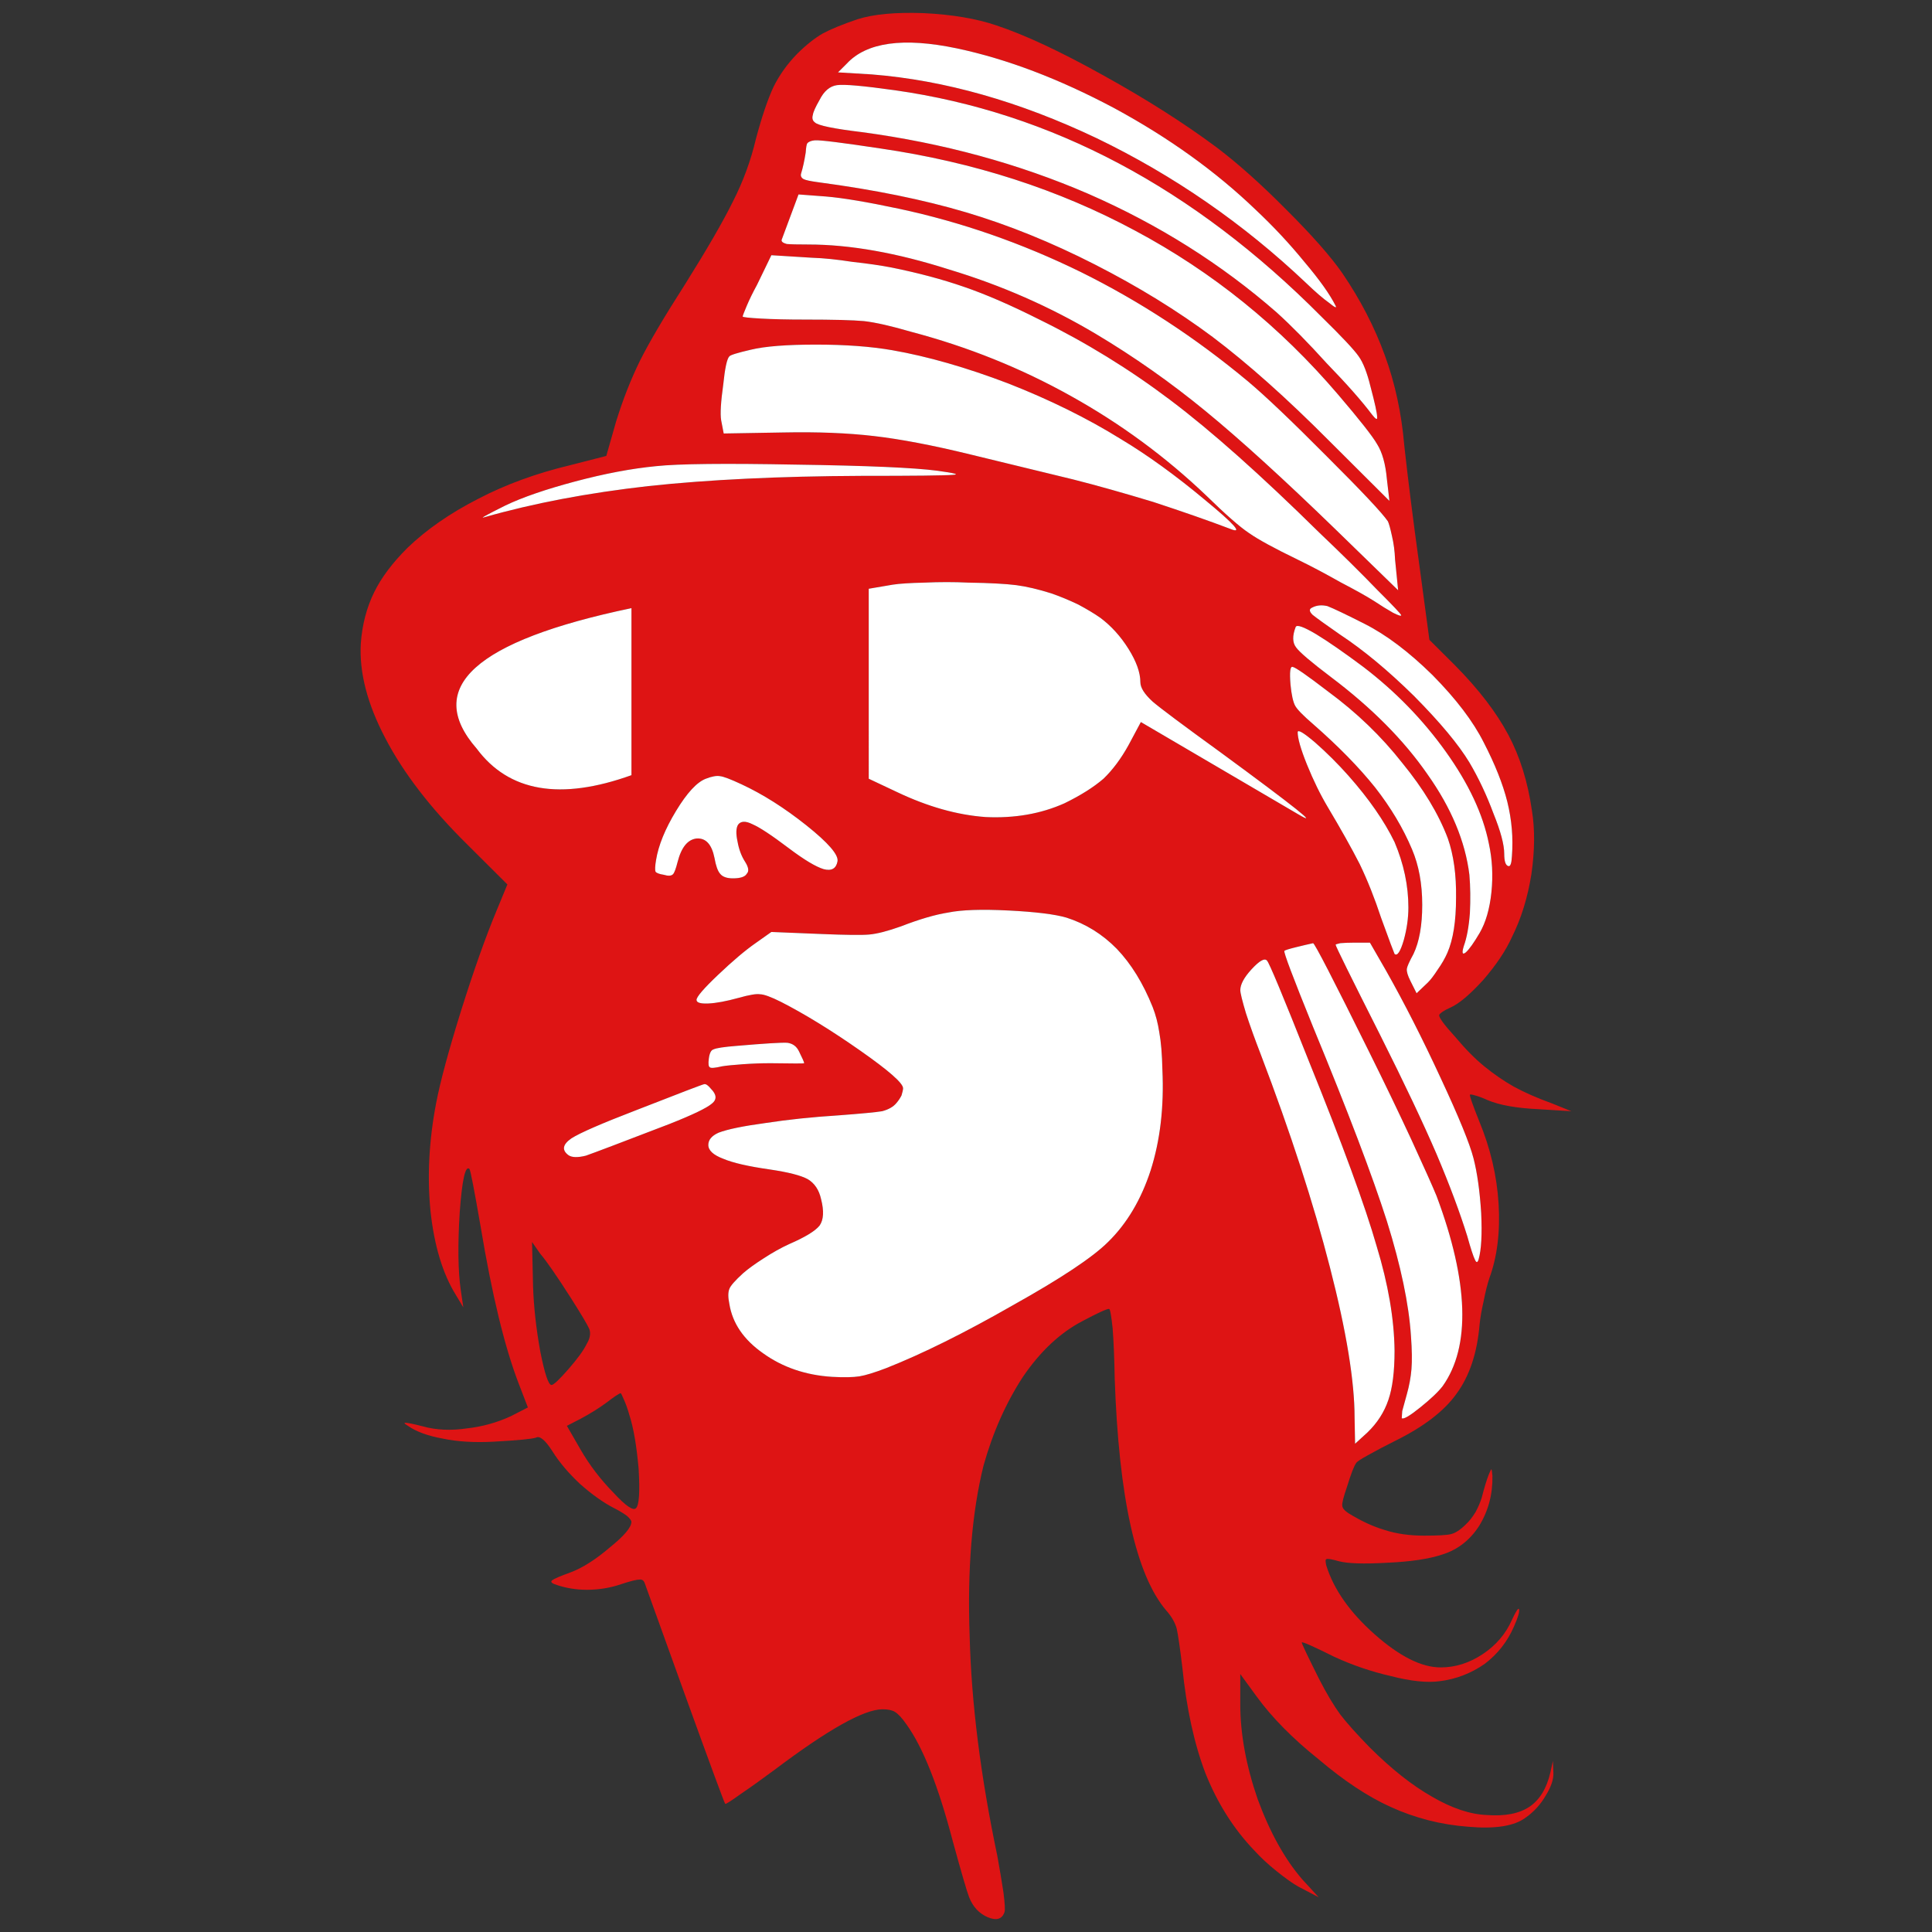 <?xml version="1.0" encoding="utf-8"?>
<!-- Generator: Adobe Illustrator 16.0.0, SVG Export Plug-In . SVG Version: 6.00 Build 0)  -->
<!DOCTYPE svg PUBLIC "-//W3C//DTD SVG 1.1//EN" "http://www.w3.org/Graphics/SVG/1.1/DTD/svg11.dtd">
<svg version="1.1" id="Layer_1" xmlns="http://www.w3.org/2000/svg" xmlns:xlink="http://www.w3.org/1999/xlink" x="0px" y="0px"
	 width="300px" height="300px" viewBox="0 0 300 300" enable-background="new 0 0 300 300" xml:space="preserve">
<rect x="0" y="0" width="300" height="300" fill="#333333" stroke="none"/>
<g>
	<path fill-rule="evenodd" clip-rule="evenodd" fill="#DE1414" d="M123.757,8.384c1.379-1.375,2.705-2.433,3.979-3.173
		c1.272-0.688,3.076-1.426,5.41-2.22c2.494-0.793,5.917-1.111,10.265-0.952c4.405,0.211,8.171,0.845,11.3,1.903
		c4.458,1.481,10.001,4.071,16.632,7.773c6.686,3.701,12.549,7.428,17.589,11.183c3.287,2.484,6.897,5.709,10.823,9.674
		c3.98,3.965,6.869,7.244,8.673,9.835c2.812,4.124,5.013,8.38,6.606,12.768c1.592,4.335,2.598,9.015,3.025,14.038
		c0.581,5.287,1.35,11.394,2.306,18.32l1.591,11.818l3.979,3.965c3.663,3.701,6.42,7.296,8.277,10.786
		c1.804,3.383,3.022,7.296,3.66,11.736c0.479,2.909,0.451,6.213-0.079,9.914c-0.584,3.649-1.591,6.9-3.022,9.755
		c-0.955,2.115-2.442,4.336-4.459,6.662c-2.068,2.274-3.767,3.701-5.092,4.284c-0.479,0.21-0.877,0.422-1.193,0.632
		c-0.373,0.266-0.558,0.45-0.558,0.557c0,0.423,0.822,1.531,2.466,3.331c1.593,1.902,3.104,3.437,4.536,4.601
		c1.485,1.215,3.023,2.271,4.615,3.172c1.645,0.897,3.635,1.77,5.969,2.616l2.944,1.189l-5.093-0.317
		c-3.448-0.159-6.102-0.634-7.956-1.427c-0.69-0.318-1.328-0.557-1.911-0.714c-0.531-0.158-0.796-0.184-0.796-0.079
		c0,0.317,0.478,1.665,1.432,4.044c1.751,4.23,2.761,8.511,3.024,12.847c0.266,4.389-0.211,8.249-1.433,11.581
		c-0.316,0.951-0.61,2.115-0.873,3.487c-0.32,1.376-0.532,2.593-0.639,3.65c-0.37,4.44-1.564,8.036-3.581,10.786
		c-1.909,2.696-5.118,5.155-9.629,7.375c-1.484,0.74-2.839,1.453-4.058,2.141c-1.168,0.634-1.804,1.058-1.911,1.27
		c-0.318,0.424-0.795,1.665-1.432,3.727c-0.53,1.533-0.769,2.485-0.717,2.856c0,0.37,0.318,0.767,0.954,1.189
		c1.965,1.216,3.847,2.088,5.652,2.616c1.802,0.583,3.845,0.872,6.126,0.872c2.124,0,3.502-0.079,4.138-0.236
		c0.689-0.159,1.459-0.662,2.31-1.507c0.476-0.424,0.981-1.06,1.511-1.904c0.425-0.793,0.743-1.534,0.955-2.221
		c0.425-1.64,0.796-2.856,1.115-3.649c0.211-0.526,0.345-0.793,0.399-0.793c0.052,0.055,0.104,0.397,0.157,1.033
		c0.053,2.854-0.638,5.445-2.07,7.771c-1.432,2.22-3.342,3.701-5.729,4.441c-2.067,0.688-4.906,1.111-8.515,1.27
		c-3.661,0.211-6.181,0.131-7.56-0.24c-1.113-0.315-1.749-0.422-1.911-0.315c-0.159,0.053-0.159,0.397,0,1.03
		c1.168,3.702,3.661,7.243,7.48,10.628c3.875,3.437,7.296,5.154,10.266,5.154c2.281,0,4.458-0.687,6.527-2.061
		c2.068-1.376,3.582-3.147,4.537-5.314c0.636-1.374,1.006-1.93,1.112-1.666c0.104,0.37-0.159,1.269-0.797,2.697
		c-1.007,2.326-2.519,4.257-4.535,5.79c-2.123,1.479-4.457,2.379-7.003,2.694c-1.964,0.266-4.482,0-7.561-0.793
		c-3.023-0.687-5.969-1.691-8.833-3.013c-3.183-1.586-4.853-2.326-5.013-2.222c-0.054,0.105,0.85,2.01,2.705,5.712
		c1.167,2.272,2.255,4.097,3.264,5.471c1.008,1.323,2.547,3.041,4.614,5.155c3.345,3.333,6.552,5.869,9.63,7.614
		c3.076,1.798,5.915,2.75,8.515,2.855c2.812,0.21,5.014-0.212,6.604-1.27c1.593-1.057,2.681-2.828,3.266-5.314l0.396-1.822
		l0.077,1.822c0.054,1.007-0.344,2.195-1.192,3.569c-0.796,1.376-1.83,2.512-3.103,3.412c-1.751,1.319-4.723,1.796-8.912,1.425
		c-4.247-0.315-8.278-1.347-12.097-3.092c-3.502-1.586-7.216-4.045-11.142-7.376c-4.031-3.225-7.242-6.476-9.629-9.756l-2.545-3.487
		v4.678c0,4.601,0.9,9.518,2.703,14.753c1.911,5.182,4.219,9.33,6.922,12.45l2.549,2.776l-3.183-1.665
		c-0.849-0.477-1.964-1.27-3.345-2.379c-1.325-1.06-2.492-2.143-3.499-3.253c-3.185-3.331-5.705-7.322-7.562-11.977
		c-1.749-4.599-2.942-10.07-3.58-16.416c-0.372-3.067-0.663-5.075-0.876-6.027c-0.266-0.952-0.798-1.877-1.593-2.774
		c-4.722-5.5-7.398-17.528-8.034-36.087c-0.056-3.066-0.16-5.655-0.322-7.771c-0.21-2.01-0.396-3.013-0.555-3.013
		c-0.372,0-1.752,0.634-4.139,1.902c-3.449,1.798-6.525,4.679-9.231,8.645c-2.652,4.071-4.694,8.672-6.126,13.801
		c-1.806,7.294-2.521,16.125-2.149,26.488c0.265,10.363,1.697,21.73,4.295,34.104c0.374,2.061,0.69,3.965,0.957,5.708
		c0.213,1.691,0.266,2.697,0.16,3.015c-0.373,1.111-1.248,1.374-2.627,0.793c-1.327-0.583-2.281-1.612-2.866-3.093
		c-0.319-0.793-1.167-3.701-2.546-8.725c-2.228-8.512-4.616-14.54-7.163-18.083c-0.689-1.003-1.299-1.665-1.83-1.981
		c-0.425-0.265-1.061-0.397-1.911-0.397c-2.864,0-8.435,3.119-16.712,9.359c-2.068,1.534-3.846,2.802-5.331,3.808
		c-1.539,1.108-2.335,1.612-2.388,1.506c-0.159-0.212-2.228-5.815-6.207-16.813l-6.287-17.447c-0.159-0.424-0.424-0.609-0.796-0.556
		c-0.478,0-1.433,0.238-2.866,0.713c-1.697,0.583-3.474,0.873-5.331,0.873c-1.75,0-3.422-0.29-5.014-0.873
		c-0.53-0.21-0.637-0.422-0.318-0.634c0.265-0.212,1.193-0.607,2.785-1.188c1.856-0.688,3.899-1.983,6.128-3.887
		c2.228-1.799,3.342-3.12,3.342-3.966c0-0.212-0.239-0.527-0.716-0.951c-0.584-0.423-1.247-0.819-1.989-1.189
		c-1.645-0.848-3.396-2.089-5.252-3.729c-1.804-1.691-3.237-3.383-4.297-5.075c-1.115-1.745-1.963-2.459-2.547-2.141
		c-0.583,0.212-2.785,0.422-6.604,0.635c-2.971,0.158-5.597,0-7.879-0.478c-2.334-0.424-4.138-1.082-5.412-1.983
		c-0.53-0.315-0.662-0.475-0.398-0.475c0.372,0,1.273,0.186,2.707,0.556c2.069,0.581,4.35,0.686,6.843,0.316
		c2.388-0.263,4.668-0.898,6.844-1.902l2.626-1.349l-1.433-3.727c-2.175-5.657-4.138-13.748-5.889-24.269
		c-1.007-5.817-1.591-8.831-1.75-9.042c-0.637-0.582-1.141,1.665-1.512,6.741c-0.318,5.076-0.265,9.094,0.159,12.055l0.398,2.697
		l-1.193-1.983c-2.016-3.277-3.315-7.587-3.898-12.928c-0.531-5.392-0.24-10.996,0.875-16.813c0.636-3.329,1.936-8.142,3.899-14.433
		c1.963-6.239,3.794-11.394,5.491-15.465l1.671-4.046l-6.287-6.264c-5.623-5.551-9.841-11.024-12.653-16.417
		c-2.812-5.34-4.085-10.258-3.82-14.751c0.212-2.908,0.902-5.552,2.069-7.931c1.113-2.274,2.838-4.574,5.173-6.899
		c2.971-2.857,6.632-5.394,10.981-7.615c4.245-2.22,9.019-3.965,14.325-5.234l5.57-1.427l1.512-5.314
		c1.062-3.436,2.309-6.607,3.74-9.517c1.433-2.855,3.74-6.768,6.924-11.736c3.448-5.499,5.942-9.809,7.481-12.928
		c1.592-3.119,2.785-6.371,3.581-9.755c0.902-3.383,1.804-6.053,2.705-8.01C120.998,11.69,122.218,9.97,123.757,8.384z
		 M124.075,163.273c-0.372-0.793-0.982-1.242-1.831-1.35c-0.902-0.052-3.501,0.107-7.798,0.478
		c-2.016,0.158-3.236,0.342-3.661,0.554c-0.37,0.105-0.61,0.581-0.716,1.429c-0.106,0.793-0.052,1.242,0.159,1.348
		c0.159,0.157,0.796,0.105,1.91-0.157c0.637-0.107,1.698-0.212,3.184-0.319c1.432-0.104,2.865-0.159,4.297-0.159
		c3.501,0.055,5.252,0.055,5.252,0C124.871,164.938,124.605,164.329,124.075,163.273z M88.742,176.756
		c-1.379,0.951-1.538,1.822-0.478,2.615c0.531,0.371,1.432,0.397,2.706,0.081c1.219-0.422,5.544-2.063,12.971-4.917
		c3.608-1.427,5.81-2.486,6.605-3.173c0.795-0.634,0.743-1.4-0.159-2.301c-0.425-0.527-0.769-0.768-1.035-0.713
		c-0.16,0-3.687,1.348-10.584,4.045C93.41,174.456,90.067,175.91,88.742,176.756z M74.02,116.243
		c4.986,6.715,12.997,8.09,24.032,4.125V94.434C73.754,99.509,65.743,106.779,74.02,116.243z M111.82,120.526
		c-0.531-0.105-1.273,0.026-2.229,0.396c-1.379,0.528-2.917,2.195-4.615,4.998c-1.697,2.801-2.732,5.339-3.103,7.613
		c-0.16,0.951-0.186,1.56-0.08,1.823c0.159,0.212,0.583,0.37,1.273,0.477c0.689,0.211,1.167,0.185,1.432-0.081
		c0.212-0.211,0.451-0.846,0.716-1.902c0.583-2.274,1.565-3.49,2.945-3.65c1.432-0.105,2.36,0.9,2.785,3.014
		c0.213,1.216,0.504,2.036,0.876,2.459c0.371,0.475,1.035,0.714,1.99,0.714c1.167,0,1.883-0.239,2.147-0.714
		c0.372-0.371,0.292-0.978-0.238-1.823c-0.584-0.901-0.982-1.957-1.194-3.173c-0.265-1.216-0.239-2.089,0.08-2.618
		c0.424-0.581,1.166-0.608,2.228-0.079c1.114,0.476,2.998,1.718,5.65,3.727c2.387,1.798,4.191,2.881,5.411,3.251
		c1.221,0.318,1.937-0.079,2.149-1.189c0.211-1.004-1.406-2.881-4.854-5.63c-3.396-2.698-6.738-4.812-10.027-6.345
		C113.464,121.002,112.35,120.578,111.82,120.526z M201.188,147.094c-1.062,0.265-1.645,0.449-1.751,0.555
		c-0.159,0.159,1.327,4.098,4.457,11.818c5.412,13.111,9.23,23.158,11.458,30.137c2.177,6.979,3.423,12.927,3.741,17.844
		c0.16,2.169,0.185,3.887,0.078,5.155c-0.104,1.268-0.344,2.564-0.714,3.887c-0.267,0.95-0.506,1.823-0.719,2.617
		c-0.053,0.686-0.077,1.057-0.077,1.109c0.264,0.212,1.219-0.343,2.863-1.665c1.645-1.321,2.813-2.433,3.503-3.331
		c2.174-3.066,3.184-7.084,3.024-12.056c-0.162-4.97-1.486-10.785-3.98-17.447c-0.583-1.427-1.884-4.336-3.9-8.725
		c-2.016-4.336-4.189-8.855-6.524-13.561c-5.623-11.366-8.542-17.025-8.753-16.972C203.15,146.619,202.249,146.83,201.188,147.094z
		 M215.193,150.663l-2.468-4.283h-2.624c-0.691,0-1.354,0.026-1.99,0.08c-0.479,0.106-0.719,0.186-0.719,0.238
		c0,0.213,2.31,4.891,6.926,14.037c3.767,7.508,6.684,13.669,8.753,18.479c2.017,4.758,3.608,9.015,4.776,12.769
		c0.528,1.904,0.927,3.119,1.192,3.647c0.213,0.478,0.398,0.451,0.559-0.079c0.421-1.48,0.557-3.886,0.396-7.217
		c-0.213-3.384-0.609-6.213-1.192-8.484c-0.585-2.274-2.282-6.427-5.096-12.453C220.896,161.316,218.061,155.739,215.193,150.663z
		 M204.21,115.292c-1.802-1.533-2.703-2.061-2.703-1.586c0,0.952,0.476,2.616,1.432,4.995c1.008,2.486,2.095,4.707,3.262,6.663
		c2.017,3.384,3.662,6.318,4.934,8.803c1.222,2.538,2.334,5.341,3.345,8.408c1.27,3.489,1.96,5.339,2.067,5.551
		c0.425,0.371,0.902-0.344,1.432-2.142c0.479-1.744,0.717-3.436,0.717-5.076c0-3.383-0.717-6.768-2.148-10.15
		c-1.593-3.278-3.98-6.715-7.163-10.311C207.738,118.596,206.015,116.878,204.21,115.292z M194.344,150.506
		c-1.168,1.268-1.749,2.353-1.749,3.25c0,0.424,0.29,1.612,0.873,3.569c0.637,1.956,1.407,4.097,2.31,6.423
		c4.614,12.109,8.195,23.131,10.742,33.072c2.547,9.887,3.819,17.659,3.819,23.316l0.079,4.044l1.911-1.743
		c1.538-1.481,2.624-3.174,3.262-5.077c0.637-1.85,0.955-4.388,0.955-7.612c-0.055-4.917-0.981-10.337-2.786-16.259
		c-1.75-6.132-5.278-15.756-10.582-28.868c-3.98-10.046-6.129-15.201-6.447-15.465C196.36,148.733,195.564,149.182,194.344,150.506z
		 M139.911,143.843c-2.069,0.74-3.714,1.163-4.934,1.268c-1.115,0.105-3.582,0.079-7.401-0.079l-7.797-0.318l-2.468,1.745
		c-1.591,1.11-3.528,2.749-5.809,4.917c-2.228,2.115-3.342,3.409-3.342,3.887c0,0.423,0.609,0.607,1.83,0.555
		c1.221-0.053,2.786-0.345,4.696-0.872c1.697-0.476,2.811-0.661,3.342-0.557c0.583,0,1.67,0.396,3.263,1.189
		c3.713,1.904,7.798,4.416,12.254,7.535s6.685,5.075,6.685,5.868c0,0.213-0.079,0.583-0.239,1.111
		c-0.211,0.422-0.477,0.819-0.795,1.188c-0.478,0.581-1.22,1.007-2.229,1.27c-0.955,0.159-3.183,0.371-6.685,0.635
		c-4.137,0.263-7.931,0.66-11.379,1.19c-3.5,0.475-5.942,0.977-7.321,1.507c-1.061,0.475-1.592,1.108-1.592,1.901
		c0,0.848,0.77,1.561,2.309,2.143c1.485,0.634,3.899,1.19,7.241,1.665c2.866,0.424,4.829,0.925,5.89,1.507
		c1.061,0.634,1.75,1.665,2.068,3.094c0.478,1.85,0.398,3.226-0.239,4.124c-0.689,0.846-2.254,1.798-4.694,2.854
		c-1.273,0.582-2.6,1.322-3.979,2.222c-1.327,0.846-2.387,1.612-3.183,2.3c-1.273,1.163-1.989,1.982-2.149,2.458
		c-0.212,0.529-0.212,1.296,0,2.3c0.477,3.014,2.228,5.578,5.252,7.692c3.024,2.167,6.579,3.385,10.665,3.648
		c1.856,0.104,3.289,0.078,4.296-0.079c0.955-0.158,2.334-0.581,4.138-1.27c5.624-2.221,12.175-5.472,19.656-9.755
		c7.482-4.176,12.415-7.456,14.802-9.835c2.918-2.854,5.121-6.556,6.606-11.104c1.484-4.65,2.095-9.858,1.83-15.621
		c-0.053-2.434-0.214-4.362-0.478-5.791c-0.213-1.427-0.557-2.75-1.035-3.965c-1.485-3.7-3.343-6.715-5.57-9.041
		c-2.229-2.273-4.827-3.887-7.8-4.839c-1.804-0.528-4.8-0.898-8.991-1.109c-4.193-0.213-7.322-0.107-9.39,0.316
		C145.216,142.018,142.776,142.732,139.911,143.843z M157.815,90.864c-1.644-0.21-4.138-0.344-7.48-0.396
		c-2.175-0.105-4.43-0.105-6.764,0c-2.281,0.053-3.927,0.159-4.934,0.318l-3.739,0.635v29.501l4.376,2.062
		c4.775,2.274,9.364,3.568,13.768,3.886c4.509,0.213,8.593-0.501,12.254-2.14c2.495-1.216,4.51-2.486,6.048-3.808
		c1.432-1.374,2.733-3.12,3.901-5.234l1.908-3.568l24.354,14.275c3.659,2.167-0.346-1.032-12.018-9.596
		c-5.836-4.23-9.338-6.848-10.505-7.852c-1.272-1.163-1.909-2.168-1.909-3.014c0-1.481-0.611-3.198-1.83-5.154
		c-1.222-1.957-2.68-3.569-4.377-4.838c-0.9-0.635-2.042-1.321-3.423-2.062c-1.434-0.688-2.839-1.268-4.218-1.746
		C161.213,91.5,159.409,91.077,157.815,90.864z M147.949,73.734c1.114-0.053,0.318-0.264-2.388-0.635
		c-3.607-0.476-10.929-0.793-21.963-0.951c-11.036-0.212-18.277-0.131-21.725,0.239c-3.82,0.37-8.011,1.163-12.575,2.379
		c-4.563,1.216-8.169,2.458-10.822,3.727c-2.971,1.481-4.059,2.088-3.263,1.825c7.586-2.169,16.075-3.781,25.466-4.839
		c9.337-1.004,20.345-1.532,33.025-1.586C141.98,73.892,146.728,73.84,147.949,73.734z M156.544,59.537
		c-6.526-2.484-12.522-4.202-17.985-5.154c-3.342-0.581-7.295-0.873-11.858-0.873c-4.562,0-7.93,0.265-10.105,0.793
		c-2.069,0.476-3.183,0.82-3.343,1.032c-0.372,0.37-0.69,1.85-0.955,4.441c-0.372,2.642-0.478,4.467-0.319,5.473l0.397,2.062
		l9.312-0.159c5.252-0.106,9.921,0.08,14.006,0.556c4.137,0.476,9.124,1.427,14.961,2.855l15.994,3.886
		c3.556,0.898,7.693,2.062,12.416,3.49c4.668,1.532,8.673,2.933,12.015,4.202c1.964,0.793,0.638-0.714-3.98-4.52
		c-4.561-3.807-8.911-6.954-13.049-9.438C168.851,64.958,163.015,62.076,156.544,59.537z M216.307,95.147
		c0.849,0.423,1.273,0.554,1.273,0.396c0-0.158-1.247-1.48-3.739-3.965c-2.44-2.538-5.438-5.5-8.993-8.882
		c-9.07-8.936-16.764-15.782-23.078-20.541c-6.365-4.811-13.156-8.989-20.372-12.531c-4.404-2.22-8.303-3.913-11.698-5.076
		c-3.342-1.163-7.109-2.167-11.3-3.013c-1.644-0.318-3.661-0.608-6.048-0.872c-2.387-0.37-4.457-0.583-6.207-0.635l-6.366-0.396
		l-2.229,4.601c-0.636,1.163-1.167,2.246-1.592,3.251c-0.424,1.004-0.636,1.56-0.636,1.666c0,0.105,0.928,0.212,2.785,0.317
		c1.91,0.105,4.191,0.158,6.844,0.158c4.403,0,7.48,0.079,9.231,0.239c1.804,0.21,4.244,0.767,7.321,1.665
		c8.807,2.327,17.083,5.657,24.831,9.993c7.69,4.283,14.693,9.438,21.007,15.465c2.973,2.909,5.173,4.837,6.604,5.79
		c1.434,1.004,3.953,2.379,7.563,4.123c2.067,1.006,4.271,2.169,6.604,3.491c2.333,1.215,4.085,2.195,5.25,2.934
		C214.479,94.063,215.458,94.671,216.307,95.147z M200.709,103.554c-0.37-0.105-0.478,0.819-0.317,2.775
		c0.159,1.587,0.398,2.671,0.716,3.251c0.316,0.583,1.248,1.534,2.786,2.857c3.926,3.436,7.134,6.715,9.63,9.833
		c2.439,3.12,4.349,6.318,5.729,9.598c1.061,2.484,1.591,5.366,1.591,8.644c0,3.172-0.451,5.711-1.354,7.614
		c-0.635,1.164-0.98,1.929-1.033,2.299c-0.055,0.422,0.13,1.058,0.557,1.903l0.953,1.904l1.75-1.666
		c0.427-0.423,0.932-1.084,1.515-1.982c0.636-0.898,1.14-1.772,1.511-2.618c0.902-2.062,1.353-4.917,1.353-8.564
		c0.053-3.543-0.37-6.609-1.271-9.201c-1.434-3.806-3.794-7.718-7.086-11.736c-3.235-4.125-7.08-7.826-11.538-11.104
		C202.963,104.877,201.134,103.606,200.709,103.554z M204.37,98.478c-1.962-1.164-3.023-1.532-3.183-1.109
		c-0.53,1.374-0.506,2.432,0.079,3.173c0.532,0.739,2.334,2.272,5.411,4.599c6.314,4.759,11.3,9.782,14.962,15.068
		c3.712,5.234,5.889,10.443,6.525,15.625c0.158,1.849,0.184,3.832,0.079,5.948c-0.16,2.114-0.479,3.832-0.955,5.155
		c-0.318,1.057-0.212,1.375,0.319,0.951c0.529-0.475,1.246-1.48,2.147-3.014c0.955-1.639,1.564-3.753,1.833-6.345
		c0.264-2.59,0.129-5.1-0.399-7.534c-0.903-4.546-3.131-9.305-6.687-14.275c-3.554-4.969-7.823-9.357-12.811-13.165
		C208.721,101.334,206.28,99.641,204.37,98.478z M203.736,94.354c-0.48,0.212-0.454,0.581,0.077,1.11
		c0.583,0.476,2.016,1.507,4.298,3.094c3.605,2.379,7.427,5.551,11.459,9.517c4.031,4.071,6.897,7.508,8.595,10.311
		c1.434,2.431,2.68,5.074,3.739,7.931c1.114,2.749,1.673,4.837,1.673,6.264c0,1.163,0.212,1.798,0.636,1.903
		c0.317,0.105,0.504-0.423,0.559-1.586c0.211-2.802-0.028-5.604-0.719-8.406c-0.688-2.749-1.909-5.816-3.658-9.2
		c-1.646-3.277-4.3-6.768-7.959-10.47c-3.661-3.595-7.161-6.237-10.506-7.931c-2.916-1.479-4.854-2.405-5.807-2.775
		C205.219,93.905,204.423,93.984,203.736,94.354z M216.147,83.251c-0.264-1.217-0.477-1.983-0.636-2.3
		c-0.903-1.322-4.086-4.706-9.551-10.151c-5.41-5.446-9.469-9.306-12.174-11.579c-8.119-6.768-16.766-12.425-25.943-16.972
		c-9.178-4.495-18.595-7.773-28.251-9.834c-4.986-1.058-8.78-1.692-11.379-1.904l-4.218-0.317l-2.625,7.059
		c-0.054,0.265,0.212,0.476,0.796,0.635c0.583,0.053,1.697,0.079,3.341,0.079c6.473,0,13.768,1.294,21.884,3.886
		c8.064,2.433,15.65,5.763,22.76,9.993c5.942,3.542,11.618,7.534,17.029,11.975c5.414,4.441,12.123,10.548,20.135,18.32l9.787,9.517
		l-0.476-4.759C216.573,85.578,216.413,84.362,216.147,83.251z M148.584,7.512c-8.328-1.744-14.032-0.951-17.109,2.379l-1.353,1.347
		l5.252,0.318c11.3,0.899,22.945,4.205,34.937,9.914c11.938,5.763,22.757,13.245,32.467,22.445c1.484,1.426,2.68,2.458,3.582,3.093
		c0.901,0.739,1.246,0.898,1.032,0.476c-0.901-1.799-2.52-4.071-4.852-6.82c-2.282-2.802-4.802-5.499-7.56-8.09
		c-6.155-5.921-13.476-11.182-21.966-15.783C164.473,12.244,156.33,9.151,148.584,7.512z M126.542,21.788
		c-0.583,0.053-0.981,0.212-1.194,0.476c-0.106,0.159-0.185,0.635-0.239,1.428c-0.212,1.321-0.45,2.405-0.716,3.25
		c-0.106,0.371,0.026,0.662,0.398,0.873c0.318,0.16,1.061,0.318,2.229,0.476c8.753,1.163,16.42,2.723,22.998,4.679
		c6.579,1.957,13.237,4.653,19.975,8.09c6.739,3.436,12.84,7.19,18.303,11.261c5.464,4.124,11.485,9.49,18.065,16.1l9.388,9.357
		l-0.396-3.409c-0.211-2.326-0.715-4.125-1.511-5.393c-0.69-1.217-2.707-3.781-6.049-7.693
		c-9.019-10.575-19.521-19.06-31.512-25.459c-11.885-6.397-25.069-10.652-39.552-12.768
		C130.786,22.158,127.391,21.734,126.542,21.788z M129.964,13.222c-1.114,0.159-2.016,0.926-2.707,2.3
		c-0.636,1.11-0.981,1.877-1.034,2.3c-0.16,0.528-0.053,0.924,0.318,1.189c0.478,0.476,2.917,0.978,7.32,1.507
		c12.575,1.692,24.299,4.89,35.174,9.596c10.878,4.759,20.612,10.891,29.205,18.399c2.281,2.063,4.883,4.706,7.801,7.931
		c3.077,3.173,5.411,5.817,7.003,7.931c0.583,0.74,0.849,0.874,0.796,0.396c0-0.581-0.346-2.167-1.035-4.758
		c-0.53-2.167-1.142-3.727-1.831-4.679c-0.689-1.005-2.624-3.067-5.809-6.186c-19.842-19.985-41.911-31.697-66.209-35.134
		C134.075,13.328,131.078,13.063,129.964,13.222z M90.174,220.296l-2.149,1.108l2.149,3.729c1.379,2.381,3.077,4.599,5.092,6.662
		c1.91,2.063,3.078,2.855,3.502,2.38c0.478-0.477,0.61-2.513,0.398-6.107c-0.318-3.596-0.795-6.371-1.432-8.327
		c-0.266-0.951-0.558-1.771-0.876-2.458c-0.265-0.636-0.425-0.951-0.478-0.951c-0.264,0.053-0.981,0.527-2.148,1.426
		C93.012,218.656,91.66,219.503,90.174,220.296z M83.887,194.68l-1.272-1.826l0.159,6.9c0.105,3.174,0.477,6.529,1.114,10.072
		c0.69,3.491,1.273,5.234,1.751,5.234c0.319,0,1.193-0.819,2.626-2.458c1.432-1.64,2.387-2.96,2.865-3.966
		c0.478-0.793,0.61-1.534,0.398-2.22c-0.265-0.636-1.221-2.248-2.865-4.839C86.434,198.09,84.842,195.789,83.887,194.68z"/>
	<path fill-rule="evenodd" clip-rule="evenodd" fill="#FFFFFF" d="M129.964,13.222c1.114-0.159,4.111,0.106,8.993,0.793
		c24.298,3.437,46.368,15.149,66.209,35.134c3.185,3.119,5.119,5.181,5.809,6.186c0.689,0.952,1.301,2.511,1.831,4.679
		c0.689,2.591,1.035,4.177,1.035,4.758c0.053,0.478-0.213,0.344-0.796-0.396c-1.592-2.114-3.926-4.758-7.003-7.931
		c-2.918-3.225-5.52-5.868-7.801-7.931c-8.593-7.508-18.327-13.64-29.205-18.399c-10.875-4.706-22.599-7.904-35.174-9.596
		c-4.403-0.529-6.843-1.032-7.32-1.507c-0.371-0.265-0.478-0.662-0.318-1.189c0.053-0.423,0.398-1.189,1.034-2.3
		C127.948,14.147,128.85,13.381,129.964,13.222z M126.542,21.788c0.849-0.053,4.244,0.37,10.186,1.269
		c14.483,2.116,27.667,6.371,39.552,12.768c11.99,6.399,22.493,14.884,31.512,25.459c3.342,3.912,5.358,6.476,6.049,7.693
		c0.796,1.268,1.3,3.067,1.511,5.393l0.396,3.409l-9.388-9.357c-6.58-6.61-12.602-11.977-18.065-16.1
		c-5.463-4.071-11.563-7.826-18.303-11.261c-6.737-3.437-13.396-6.133-19.975-8.09c-6.578-1.957-14.245-3.516-22.998-4.679
		c-1.167-0.158-1.911-0.316-2.229-0.476c-0.372-0.211-0.504-0.502-0.398-0.873c0.266-0.845,0.504-1.93,0.716-3.25
		c0.054-0.793,0.133-1.269,0.239-1.428C125.561,22,125.958,21.84,126.542,21.788z M148.584,7.512
		c7.746,1.639,15.888,4.732,24.431,9.278c8.49,4.601,15.811,9.861,21.966,15.783c2.758,2.591,5.277,5.289,7.56,8.09
		c2.332,2.75,3.95,5.021,4.852,6.82c0.214,0.423-0.131,0.264-1.032-0.476c-0.902-0.635-2.098-1.667-3.582-3.093
		c-9.71-9.2-20.529-16.682-32.467-22.445c-11.991-5.709-23.636-9.015-34.937-9.914l-5.252-0.318l1.353-1.347
		C134.553,6.561,140.256,5.768,148.584,7.512z M216.147,83.251c0.266,1.11,0.426,2.326,0.479,3.647l0.476,4.759l-9.787-9.517
		c-8.012-7.771-14.721-13.879-20.135-18.32c-5.411-4.441-11.087-8.433-17.029-11.975c-7.11-4.23-14.696-7.561-22.76-9.993
		c-8.117-2.591-15.412-3.886-21.884-3.886c-1.645,0-2.758-0.026-3.341-0.079c-0.584-0.16-0.85-0.37-0.796-0.635l2.625-7.059
		l4.218,0.317c2.6,0.212,6.393,0.846,11.379,1.904c9.656,2.061,19.074,5.339,28.251,9.834c9.178,4.546,17.824,10.204,25.943,16.972
		c2.705,2.273,6.764,6.133,12.174,11.579c5.465,5.445,8.647,8.83,9.551,10.151C215.671,81.268,215.884,82.035,216.147,83.251z
		 M203.736,94.354c0.687-0.37,1.482-0.449,2.387-0.238c0.953,0.37,2.891,1.296,5.807,2.775c3.345,1.694,6.845,4.336,10.506,7.931
		c3.659,3.702,6.313,7.193,7.959,10.47c1.749,3.383,2.97,6.451,3.658,9.2c0.69,2.802,0.93,5.604,0.719,8.406
		c-0.055,1.163-0.241,1.692-0.559,1.586c-0.424-0.105-0.636-0.74-0.636-1.903c0-1.427-0.559-3.515-1.673-6.264
		c-1.06-2.857-2.306-5.5-3.739-7.931c-1.697-2.803-4.563-6.24-8.595-10.311c-4.032-3.966-7.854-7.138-11.459-9.517
		c-2.282-1.587-3.715-2.618-4.298-3.094C203.282,94.935,203.256,94.566,203.736,94.354z M204.37,98.478
		c1.91,1.164,4.351,2.856,7.322,5.076c4.987,3.807,9.257,8.196,12.811,13.165c3.556,4.971,5.783,9.729,6.687,14.275
		c0.528,2.434,0.663,4.944,0.399,7.534c-0.269,2.592-0.878,4.706-1.833,6.345c-0.901,1.534-1.618,2.539-2.147,3.014
		c-0.531,0.424-0.638,0.106-0.319-0.951c0.477-1.323,0.795-3.041,0.955-5.155c0.104-2.116,0.079-4.099-0.079-5.948
		c-0.637-5.182-2.813-10.391-6.525-15.625c-3.662-5.287-8.647-10.31-14.962-15.068c-3.077-2.326-4.879-3.86-5.411-4.599
		c-0.585-0.741-0.609-1.799-0.079-3.173C201.347,96.945,202.408,97.314,204.37,98.478z M200.709,103.554
		c0.425,0.053,2.254,1.323,5.491,3.807c4.458,3.278,8.303,6.979,11.538,11.104c3.292,4.018,5.652,7.931,7.086,11.736
		c0.9,2.592,1.323,5.658,1.271,9.201c0,3.647-0.45,6.502-1.353,8.564c-0.371,0.846-0.875,1.719-1.511,2.618
		c-0.583,0.898-1.088,1.56-1.515,1.982l-1.75,1.666l-0.953-1.904c-0.427-0.846-0.611-1.481-0.557-1.903
		c0.053-0.371,0.398-1.136,1.033-2.299c0.902-1.903,1.354-4.442,1.354-7.614c0-3.278-0.53-6.159-1.591-8.644
		c-1.381-3.279-3.29-6.478-5.729-9.598c-2.496-3.118-5.704-6.397-9.63-9.833c-1.538-1.323-2.47-2.274-2.786-2.857
		c-0.317-0.581-0.557-1.665-0.716-3.251C200.231,104.373,200.339,103.449,200.709,103.554z M216.307,95.147
		c-0.849-0.476-1.828-1.084-2.945-1.825c-1.165-0.739-2.917-1.718-5.25-2.934c-2.334-1.322-4.537-2.485-6.604-3.491
		c-3.609-1.744-6.129-3.119-7.563-4.123c-1.432-0.953-3.632-2.881-6.604-5.79c-6.313-6.027-13.316-11.182-21.007-15.465
		c-7.748-4.336-16.023-7.666-24.831-9.993c-3.077-0.898-5.517-1.455-7.321-1.665c-1.751-0.16-4.828-0.239-9.231-0.239
		c-2.653,0-4.934-0.052-6.844-0.158c-1.857-0.105-2.785-0.212-2.785-0.317c0-0.106,0.211-0.662,0.636-1.666
		c0.425-1.005,0.956-2.088,1.592-3.251l2.229-4.601l6.366,0.396c1.75,0.053,3.82,0.265,6.207,0.635
		c2.387,0.264,4.404,0.554,6.048,0.872c4.191,0.846,7.958,1.85,11.3,3.013c3.396,1.163,7.294,2.856,11.698,5.076
		c7.216,3.542,14.007,7.721,20.372,12.531c6.314,4.759,14.008,11.605,23.078,20.541c3.555,3.383,6.553,6.345,8.993,8.882
		c2.492,2.485,3.739,3.807,3.739,3.965C217.58,95.702,217.155,95.57,216.307,95.147z M156.544,59.537
		c6.471,2.539,12.307,5.42,17.507,8.646c4.138,2.484,8.488,5.63,13.049,9.438c4.618,3.806,5.944,5.313,3.98,4.52
		c-3.342-1.269-7.347-2.67-12.015-4.202c-4.723-1.428-8.86-2.592-12.416-3.49l-15.994-3.886c-5.837-1.428-10.824-2.379-14.961-2.855
		c-4.085-0.476-8.754-0.662-14.006-0.556l-9.312,0.159l-0.397-2.062c-0.159-1.005-0.053-2.831,0.319-5.473
		c0.265-2.592,0.583-4.071,0.955-4.441c0.16-0.211,1.273-0.556,3.343-1.032c2.175-0.528,5.543-0.793,10.105-0.793
		c4.563,0,8.516,0.292,11.858,0.873C144.022,55.335,150.018,57.053,156.544,59.537z M147.949,73.734
		c-1.221,0.106-5.969,0.158-14.245,0.158c-12.68,0.054-23.688,0.582-33.025,1.586c-9.391,1.058-17.879,2.67-25.466,4.839
		c-0.796,0.264,0.292-0.344,3.263-1.825c2.652-1.269,6.259-2.511,10.822-3.727c4.563-1.216,8.754-2.009,12.575-2.379
		c3.448-0.37,10.689-0.451,21.725-0.239c11.035,0.158,18.356,0.475,21.963,0.951C148.267,73.47,149.063,73.681,147.949,73.734z
		 M157.815,90.864c1.594,0.212,3.397,0.635,5.412,1.269c1.379,0.478,2.784,1.058,4.218,1.746c1.381,0.741,2.522,1.427,3.423,2.062
		c1.697,1.269,3.155,2.881,4.377,4.838c1.219,1.956,1.83,3.673,1.83,5.154c0,0.846,0.637,1.851,1.909,3.014
		c1.167,1.004,4.669,3.622,10.505,7.852c11.672,8.564,15.677,11.763,12.018,9.596l-24.354-14.275l-1.908,3.568
		c-1.168,2.115-2.47,3.861-3.901,5.234c-1.538,1.321-3.553,2.591-6.048,3.808c-3.661,1.639-7.745,2.353-12.254,2.14
		c-4.403-0.317-8.993-1.612-13.768-3.886l-4.376-2.062V91.421l3.739-0.635c1.007-0.159,2.653-0.265,4.934-0.318
		c2.334-0.105,4.588-0.105,6.764,0C153.678,90.521,156.172,90.654,157.815,90.864z M139.911,143.843
		c2.865-1.111,5.305-1.825,7.322-2.143c2.068-0.423,5.197-0.529,9.39-0.316c4.191,0.211,7.188,0.581,8.991,1.109
		c2.973,0.952,5.57,2.565,7.8,4.839c2.228,2.325,4.085,5.34,5.57,9.041c0.479,1.215,0.822,2.538,1.035,3.965
		c0.264,1.429,0.425,3.357,0.478,5.791c0.265,5.763-0.346,10.971-1.83,15.621c-1.485,4.548-3.688,8.249-6.606,11.104
		c-2.387,2.379-7.319,5.659-14.802,9.835c-7.481,4.283-14.032,7.534-19.656,9.755c-1.804,0.688-3.183,1.111-4.138,1.27
		c-1.008,0.157-2.44,0.184-4.296,0.079c-4.085-0.264-7.641-1.481-10.665-3.648c-3.024-2.114-4.775-4.679-5.252-7.692
		c-0.212-1.004-0.212-1.771,0-2.3c0.16-0.476,0.876-1.295,2.149-2.458c0.795-0.688,1.856-1.454,3.183-2.3
		c1.379-0.899,2.706-1.64,3.979-2.222c2.439-1.057,4.005-2.009,4.694-2.854c0.637-0.898,0.716-2.274,0.239-4.124
		c-0.318-1.429-1.008-2.46-2.068-3.094c-1.061-0.582-3.024-1.083-5.89-1.507c-3.341-0.475-5.756-1.031-7.241-1.665
		c-1.539-0.582-2.309-1.295-2.309-2.143c0-0.793,0.531-1.427,1.592-1.901c1.379-0.53,3.821-1.032,7.321-1.507
		c3.449-0.53,7.242-0.928,11.379-1.19c3.502-0.264,5.73-0.476,6.685-0.635c1.008-0.263,1.751-0.688,2.229-1.27
		c0.318-0.369,0.584-0.767,0.795-1.188c0.16-0.528,0.239-0.898,0.239-1.111c0-0.793-2.228-2.749-6.685-5.868
		s-8.542-5.631-12.254-7.535c-1.593-0.793-2.68-1.189-3.263-1.189c-0.531-0.104-1.645,0.081-3.342,0.557
		c-1.91,0.527-3.475,0.819-4.696,0.872c-1.22,0.053-1.83-0.132-1.83-0.555c0-0.478,1.114-1.771,3.342-3.887
		c2.281-2.168,4.218-3.807,5.809-4.917l2.468-1.745l7.797,0.318c3.82,0.158,6.287,0.184,7.401,0.079
		C136.197,145.006,137.842,144.583,139.911,143.843z M194.344,150.506c1.221-1.324,2.017-1.772,2.387-1.35
		c0.318,0.265,2.467,5.419,6.447,15.465c5.304,13.112,8.832,22.736,10.582,28.868c1.805,5.922,2.731,11.342,2.786,16.259
		c0,3.225-0.318,5.763-0.955,7.612c-0.638,1.903-1.724,3.596-3.262,5.077l-1.911,1.743l-0.079-4.044
		c0-5.657-1.272-13.43-3.819-23.316c-2.547-9.941-6.128-20.963-10.742-33.072c-0.902-2.326-1.673-4.467-2.31-6.423
		c-0.583-1.957-0.873-3.146-0.873-3.569C192.595,152.858,193.176,151.773,194.344,150.506z M204.21,115.292
		c1.805,1.587,3.528,3.304,5.173,5.155c3.183,3.596,5.57,7.033,7.163,10.311c1.432,3.383,2.148,6.768,2.148,10.15
		c0,1.64-0.237,3.332-0.717,5.076c-0.529,1.798-1.007,2.513-1.432,2.142c-0.107-0.212-0.798-2.063-2.067-5.551
		c-1.011-3.067-2.123-5.87-3.345-8.408c-1.271-2.485-2.917-5.419-4.934-8.803c-1.167-1.956-2.254-4.176-3.262-6.663
		c-0.956-2.379-1.432-4.043-1.432-4.995C201.507,113.23,202.408,113.758,204.21,115.292z M215.193,150.663
		c2.867,5.076,5.703,10.653,8.514,16.733c2.813,6.026,4.511,10.179,5.096,12.453c0.583,2.271,0.979,5.101,1.192,8.484
		c0.16,3.331,0.024,5.736-0.396,7.217c-0.16,0.53-0.346,0.557-0.559,0.079c-0.266-0.528-0.664-1.743-1.192-3.647
		c-1.168-3.754-2.76-8.011-4.776-12.769c-2.069-4.811-4.986-10.972-8.753-18.479c-4.616-9.146-6.926-13.824-6.926-14.037
		c0-0.052,0.24-0.131,0.719-0.238c0.636-0.053,1.299-0.08,1.99-0.08h2.624L215.193,150.663z M201.188,147.094
		c1.062-0.264,1.963-0.475,2.706-0.634c0.211-0.053,3.13,5.606,8.753,16.972c2.335,4.705,4.509,9.225,6.524,13.561
		c2.017,4.389,3.317,7.298,3.9,8.725c2.494,6.662,3.818,12.478,3.98,17.447c0.159,4.972-0.851,8.989-3.024,12.056
		c-0.689,0.898-1.858,2.01-3.503,3.331c-1.645,1.322-2.6,1.877-2.863,1.665c0-0.053,0.024-0.424,0.077-1.109
		c0.213-0.794,0.452-1.667,0.719-2.617c0.37-1.322,0.609-2.619,0.714-3.887c0.106-1.269,0.082-2.986-0.078-5.155
		c-0.318-4.917-1.564-10.865-3.741-17.844c-2.228-6.979-6.046-17.025-11.458-30.137c-3.13-7.72-4.616-11.659-4.457-11.818
		C199.543,147.543,200.126,147.359,201.188,147.094z M111.82,120.526c0.53,0.052,1.645,0.476,3.342,1.269
		c3.29,1.533,6.632,3.647,10.027,6.345c3.448,2.749,5.066,4.626,4.854,5.63c-0.213,1.111-0.929,1.507-2.149,1.189
		c-1.22-0.37-3.023-1.453-5.411-3.251c-2.653-2.009-4.537-3.251-5.65-3.727c-1.062-0.529-1.803-0.501-2.228,0.079
		c-0.319,0.528-0.345,1.402-0.08,2.618c0.212,1.216,0.61,2.272,1.194,3.173c0.53,0.845,0.609,1.453,0.238,1.823
		c-0.264,0.475-0.981,0.714-2.147,0.714c-0.955,0-1.619-0.239-1.99-0.714c-0.372-0.423-0.663-1.243-0.876-2.459
		c-0.424-2.114-1.353-3.119-2.785-3.014c-1.38,0.16-2.362,1.376-2.945,3.65c-0.265,1.056-0.504,1.691-0.716,1.902
		c-0.265,0.265-0.743,0.292-1.432,0.081c-0.69-0.107-1.114-0.265-1.273-0.477c-0.106-0.264-0.08-0.872,0.08-1.823
		c0.371-2.274,1.406-4.812,3.103-7.613c1.698-2.803,3.236-4.469,4.615-4.998C110.546,120.552,111.289,120.42,111.82,120.526z
		 M74.02,116.243c-8.277-9.464-0.266-16.734,24.032-21.81v25.935C87.017,124.333,79.006,122.958,74.02,116.243z M88.742,176.756
		c1.326-0.846,4.668-2.3,10.027-4.362c6.897-2.697,10.424-4.045,10.584-4.045c0.266-0.055,0.61,0.186,1.035,0.713
		c0.902,0.9,0.955,1.667,0.159,2.301c-0.796,0.687-2.998,1.746-6.605,3.173c-7.426,2.854-11.751,4.495-12.971,4.917
		c-1.274,0.316-2.175,0.29-2.706-0.081C87.204,178.578,87.362,177.707,88.742,176.756z M124.075,163.273
		c0.53,1.056,0.796,1.665,0.796,1.822c0,0.055-1.751,0.055-5.252,0c-1.432,0-2.865,0.055-4.297,0.159
		c-1.485,0.107-2.547,0.212-3.184,0.319c-1.114,0.263-1.75,0.314-1.91,0.157c-0.211-0.105-0.266-0.555-0.159-1.348
		c0.106-0.848,0.346-1.323,0.716-1.429c0.425-0.212,1.646-0.396,3.661-0.554c4.297-0.37,6.896-0.529,7.798-0.478
		C123.093,162.031,123.703,162.48,124.075,163.273z"/>
</g>
</svg>
